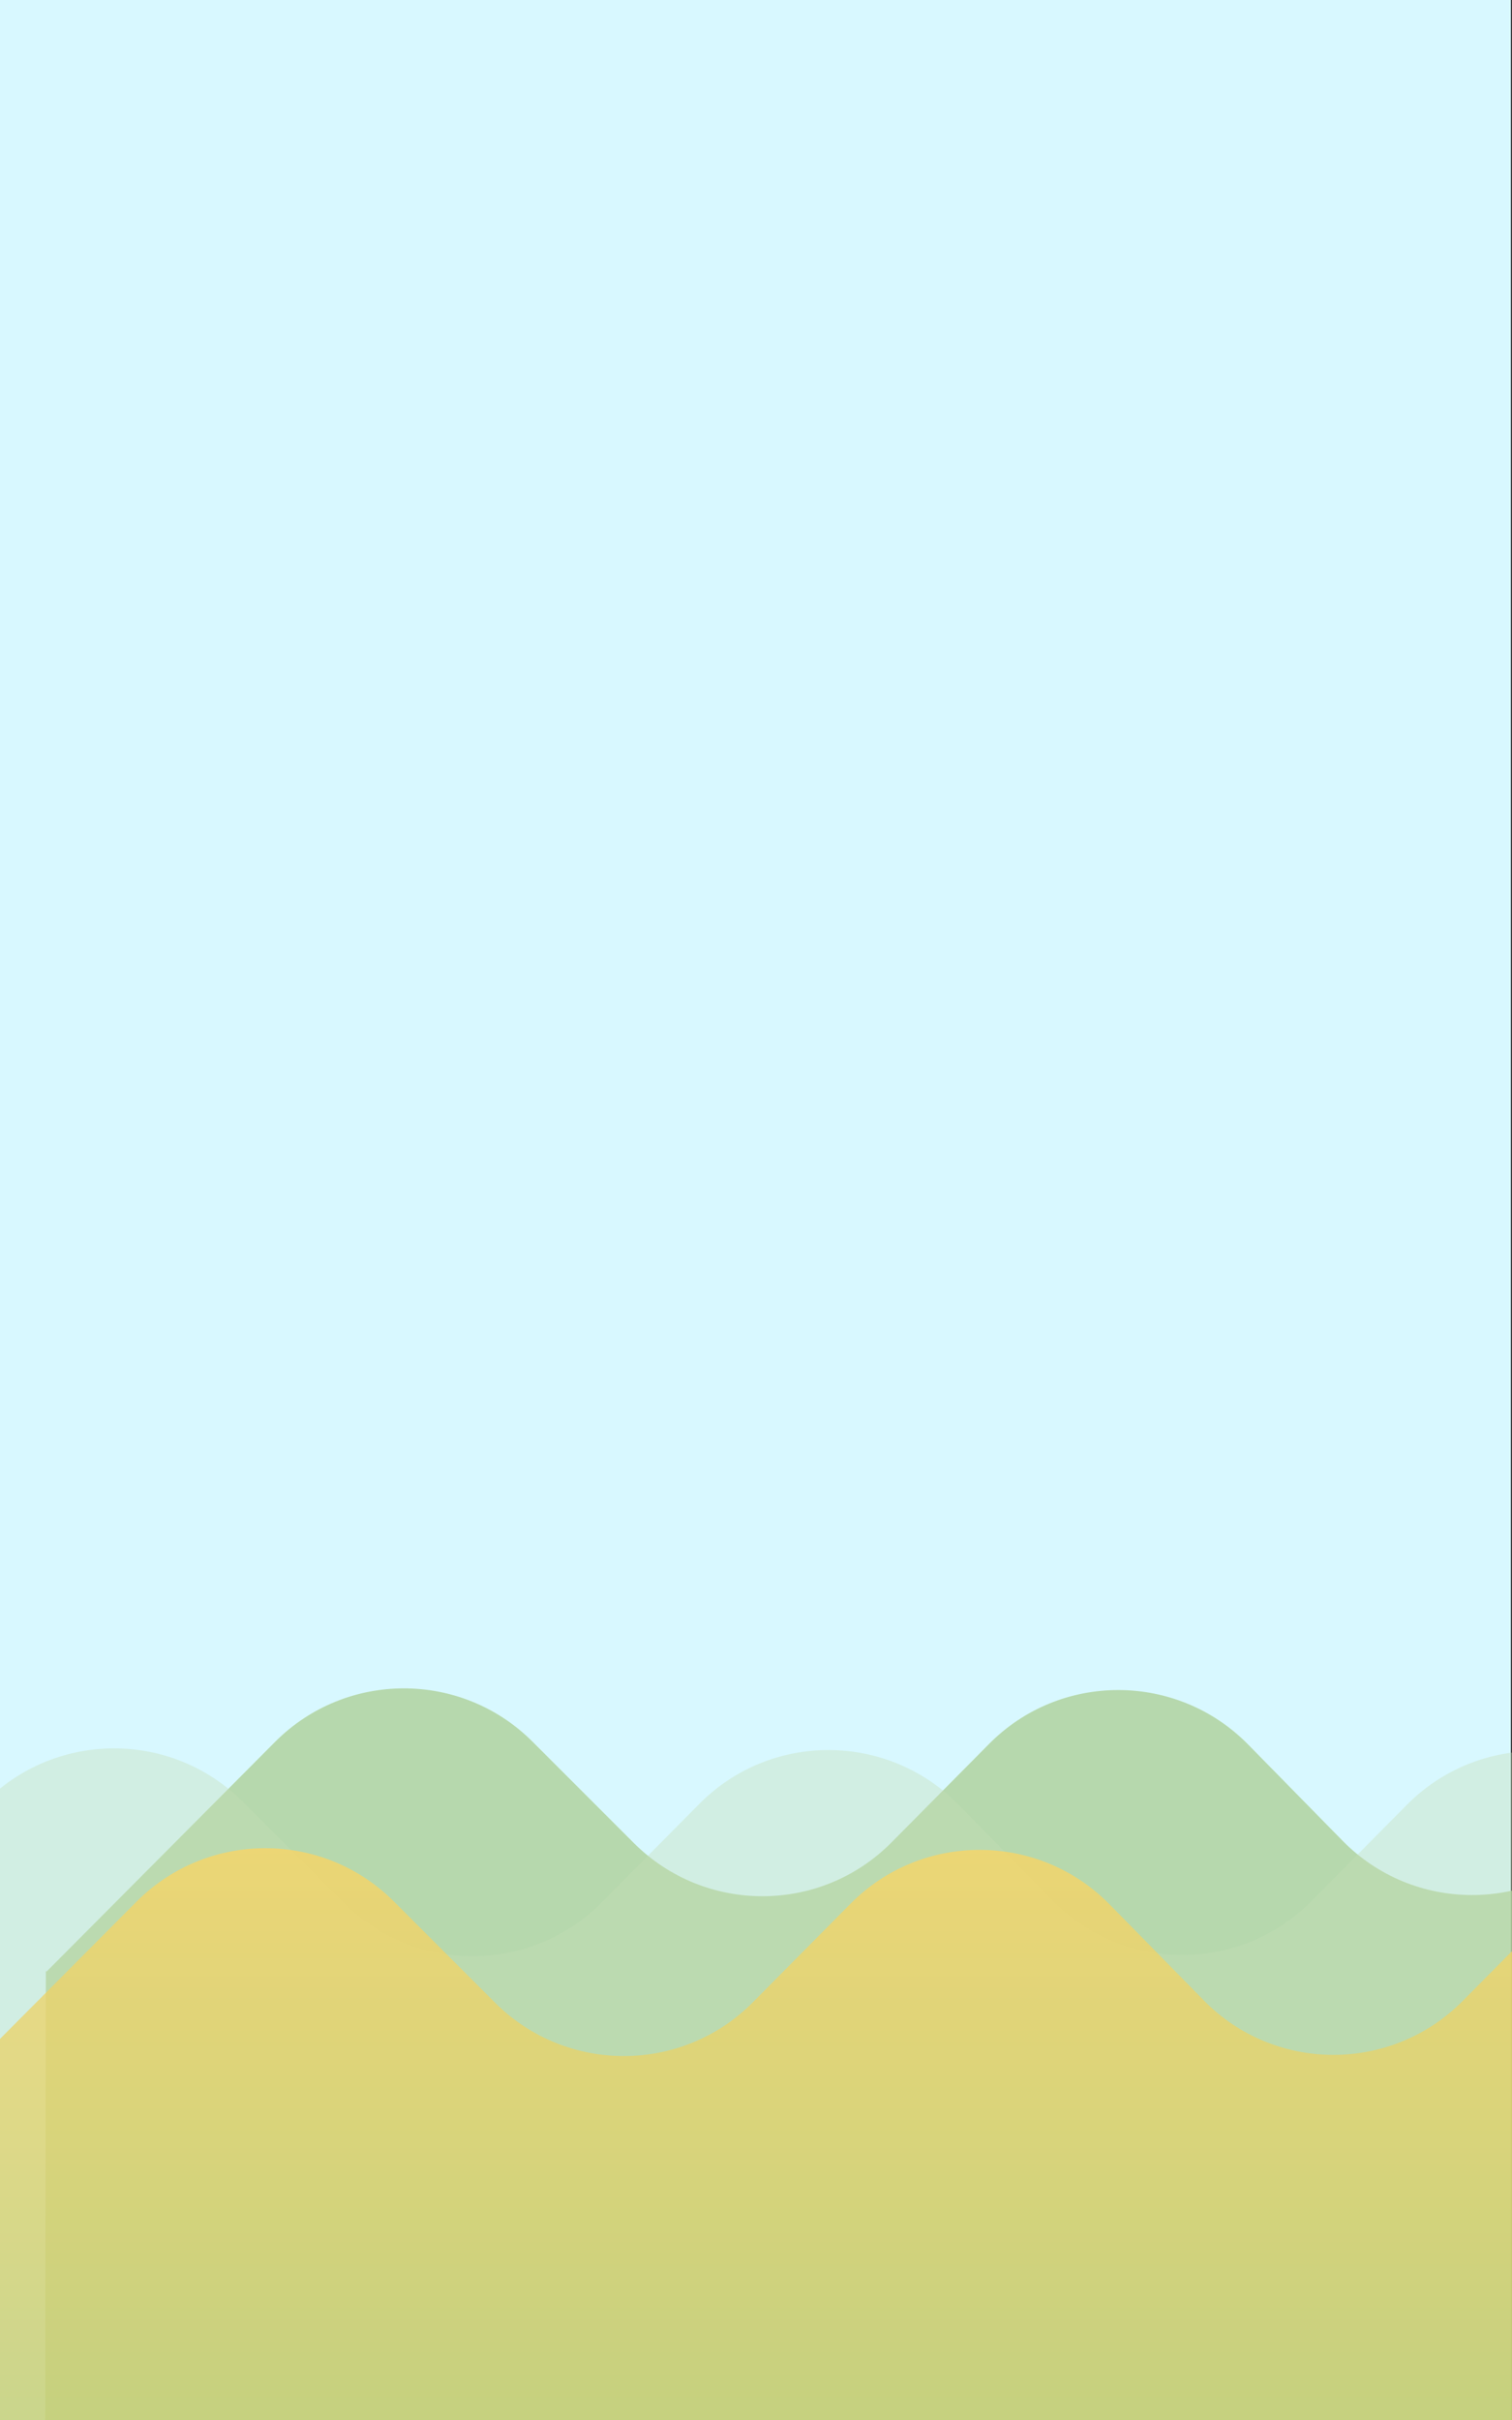<?xml version="1.0" encoding="utf-8"?>
<!-- Generator: Adobe Illustrator 22.1.0, SVG Export Plug-In . SVG Version: 6.00 Build 0)  -->
<svg version="1.1" id="Layer_1" xmlns="http://www.w3.org/2000/svg" xmlns:xlink="http://www.w3.org/1999/xlink" x="0px" y="0px"
	 viewBox="0 0 1200 1920" style="enable-background:new 0 0 1200 1920;" xml:space="preserve">
<rect x="0" y="0" width="1200" height="1920" fill="#333333" stroke="none"/>
<style type="text/css">
	.st0{fill:#D8F8FF;}
	.st1{opacity:0.75;}
	.st2{fill:#ABCE91;}
	.st3{fill:#C7DEB6;}
	.st4{opacity:0.5;fill:#C7DEB6;}
	.st5{fill:url(#SVGID_1_);}
	.st6{fill:url(#SVGID_2_);}
	.st7{fill:url(#SVGID_3_);}
	.st8{fill:url(#SVGID_4_);}
	.st9{fill:url(#SVGID_5_);}
</style>
<rect class="st0" width="1199.1" height="1920"/>
<g class="st1">
	<polygon class="st2" points="36.4,1564.1 37.1,1564.1 36.4,1564.8 	"/>
	<polygon class="st2" points="1725,1564.1 1725,1564.8 1724.3,1564.1 	"/>
	<path class="st2" d="M1725,1564.8l-1.4,996.4H35l1.4-996.4l0.7-0.7l181.1-182c56.3-56.6,147.9-56.8,204.4-0.3l80.4,80.4
		c56.6,56.5,148.3,56.3,204.5-0.4l77.5-78.2c56.6-57.2,149.1-56.9,205.5,0.4l74.9,76.3c56.3,57.5,148.9,57.6,205.5,0.4l75.6-76.3
		c57-57.6,150.3-56.9,206.5,1.4l171.5,178L1725,1564.8z"/>
	<polygon class="st2" points="36.4,1564.1 37.1,1564.1 36.4,1564.8 	"/>
	<polygon class="st2" points="1725,1564.1 1725,1564.8 1724.3,1564.1 	"/>
</g>
<g class="st1">
	<polygon class="st3" points="-193.6,1611.7 -192.9,1611.7 -193.6,1612.4 	"/>
	<polygon class="st3" points="1495,1611.7 1495,1612.4 1494.3,1611.7 	"/>
	<path class="st4" d="M1495,1612.4l-1.4,996.4H-195l1.4-996.4l0.7-0.7l181.1-182c56.3-56.6,147.9-56.8,204.4-0.3l80.4,80.4
		c56.6,56.5,148.3,56.3,204.5-0.4l77.5-78.2c56.6-57.2,149.1-56.9,205.5,0.4l74.9,76.3c56.3,57.5,148.9,57.6,205.5,0.4l75.6-76.3
		c57-57.6,150.3-56.9,206.5,1.4l171.5,178.2L1495,1612.4z"/>
	<polygon class="st3" points="-193.6,1611.7 -192.9,1611.7 -193.6,1612.4 	"/>
	<polygon class="st3" points="1495,1611.7 1495,1612.4 1494.3,1611.7 	"/>
</g>
<g class="st1">
	
		<linearGradient id="SVGID_1_" gradientUnits="userSpaceOnUse" x1="-73.257" y1="228.403" x2="-73.257" y2="229.079" gradientTransform="matrix(1 0 0 -1 0 1920)">
		<stop  offset="0" style="stop-color:#71C285"/>
		<stop  offset="1" style="stop-color:#FCD462"/>
	</linearGradient>
	<polygon class="st5" points="-73.6,1690.9 -72.9,1690.9 -73.6,1691.6 	"/>
	
		<linearGradient id="SVGID_2_" gradientUnits="userSpaceOnUse" x1="1614.666" y1="228.403" x2="1614.666" y2="229.079" gradientTransform="matrix(1 0 0 -1 0 1920)">
		<stop  offset="0" style="stop-color:#71C285"/>
		<stop  offset="1" style="stop-color:#FCD462"/>
	</linearGradient>
	<polygon class="st6" points="1615,1690.9 1615,1691.6 1614.3,1690.9 	"/>
	
		<linearGradient id="SVGID_3_" gradientUnits="userSpaceOnUse" x1="770" y1="-768.042" x2="770" y2="453.589" gradientTransform="matrix(1 0 0 -1 0 1920)">
		<stop  offset="0" style="stop-color:#71C285"/>
		<stop  offset="1" style="stop-color:#FCD462"/>
	</linearGradient>
	<path class="st7" d="M1615,1691.6l-1.4,996.4H-75l1.4-996.4l0.7-0.7l181.1-182c56.3-56.6,147.9-56.8,204.4-0.3l80.4,80.4
		c56.6,56.5,148.3,56.3,204.5-0.4l77.5-78.2c56.6-57.2,149.1-56.9,205.5,0.4l74.9,76.3c56.3,57.5,148.9,57.6,205.5,0.4l75.6-76.3
		c57-57.6,150.3-56.9,206.5,1.4l171.5,178L1615,1691.6z"/>
	
		<linearGradient id="SVGID_4_" gradientUnits="userSpaceOnUse" x1="-73.257" y1="228.403" x2="-73.257" y2="229.079" gradientTransform="matrix(1 0 0 -1 0 1920)">
		<stop  offset="0" style="stop-color:#71C285"/>
		<stop  offset="1" style="stop-color:#FCD462"/>
	</linearGradient>
	<polygon class="st8" points="-73.6,1690.9 -72.9,1690.9 -73.6,1691.6 	"/>
	
		<linearGradient id="SVGID_5_" gradientUnits="userSpaceOnUse" x1="1614.666" y1="228.403" x2="1614.666" y2="229.079" gradientTransform="matrix(1 0 0 -1 0 1920)">
		<stop  offset="0" style="stop-color:#71C285"/>
		<stop  offset="1" style="stop-color:#FCD462"/>
	</linearGradient>
	<polygon class="st9" points="1615,1690.9 1615,1691.6 1614.3,1690.9 	"/>
</g>
</svg>
